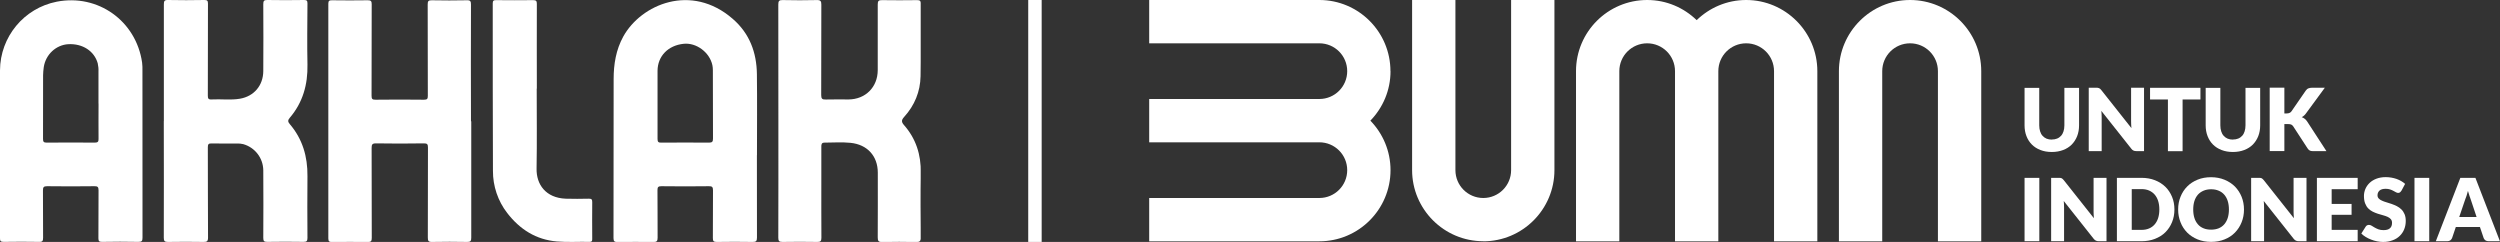 <svg width="372" height="36" viewBox="0 0 372 36" fill="none" xmlns="http://www.w3.org/2000/svg">
<rect x="0" y="0" width="372" height="36" fill="#333333" stroke="none"/>
<g clip-path="url(#clip0_11250_260266)">
<path d="M112.627 23.091C112.627 27.177 112.627 31.263 112.637 35.349C112.637 35.861 112.506 36.011 111.983 36.001C110.204 35.971 108.425 35.971 106.646 36.001C106.164 36.001 106.074 35.851 106.074 35.409C106.094 33.05 106.074 30.68 106.094 28.311C106.094 27.809 105.943 27.699 105.47 27.709C103.119 27.739 100.777 27.739 98.425 27.709C97.973 27.709 97.822 27.819 97.832 28.291C97.862 30.65 97.832 33.02 97.852 35.389C97.852 35.881 97.711 36.011 97.229 36.011C95.45 35.981 93.671 35.991 91.892 36.011C91.46 36.011 91.289 35.931 91.289 35.439C91.309 27.538 91.289 19.648 91.309 11.757C91.309 9.548 91.661 7.4 92.746 5.432C95.4 0.644 102.867 -2.559 109.038 2.812C111.541 4.981 112.586 7.812 112.627 11.034C112.677 15.06 112.637 19.085 112.637 23.111M97.842 15.461C97.842 17.198 97.852 18.935 97.842 20.672C97.842 21.113 97.963 21.234 98.395 21.224C100.757 21.204 103.129 21.204 105.491 21.224C106.003 21.224 106.094 21.063 106.094 20.591C106.074 17.208 106.084 13.835 106.074 10.452C106.074 10.201 106.053 9.95 106.003 9.699C105.591 7.781 103.611 6.316 101.722 6.517C99.41 6.757 97.862 8.354 97.842 10.522C97.832 12.159 97.842 13.805 97.842 15.441" fill="white"/>
<path d="M-0 22.418V10.461C0.03 5.482 3.558 1.215 8.442 0.252C14.573 -0.943 20.262 3.113 21.146 9.317C21.196 9.729 21.206 10.13 21.196 10.542C21.196 18.814 21.196 27.076 21.206 35.348C21.206 35.85 21.106 36.001 20.573 35.991C18.774 35.95 16.975 35.961 15.176 35.991C14.764 35.991 14.643 35.88 14.643 35.469C14.664 33.089 14.643 30.7 14.664 28.311C14.664 27.819 14.523 27.698 14.04 27.708C11.689 27.738 9.347 27.738 6.995 27.708C6.492 27.708 6.392 27.869 6.392 28.331C6.412 30.68 6.392 33.019 6.412 35.368C6.412 35.83 6.332 36.011 5.819 35.991C4.06 35.961 2.301 35.961 0.542 35.991C0.09 35.991 -0.01 35.86 -0 35.428C0.01 31.092 -0 26.755 -0 22.408M14.653 15.401C14.653 13.814 14.653 12.238 14.653 10.652C14.674 10.241 14.633 9.829 14.543 9.427C14.04 7.6 12.281 6.456 10.151 6.576C8.332 6.687 6.794 8.112 6.512 9.99C6.452 10.391 6.422 10.803 6.412 11.214C6.412 14.357 6.412 17.509 6.402 20.651C6.402 21.073 6.482 21.223 6.945 21.223C9.327 21.193 11.719 21.203 14.101 21.223C14.593 21.223 14.674 21.052 14.664 20.621C14.643 18.884 14.664 17.147 14.664 15.411" fill="white"/>
<path d="M24.382 18.02C24.382 12.238 24.382 6.456 24.382 0.663C24.382 0.171 24.453 -0.01 25.005 0C26.804 0.041 28.603 0.031 30.402 0C30.845 0 30.945 0.111 30.945 0.553C30.925 5.1 30.945 9.658 30.925 14.216C30.925 14.647 30.995 14.828 31.488 14.798C32.895 14.718 34.312 14.928 35.709 14.688C37.8 14.326 39.157 12.72 39.177 10.592C39.197 7.269 39.197 3.946 39.177 0.623C39.177 0.151 39.277 -0.01 39.78 0C41.599 0.031 43.418 0.031 45.237 0C45.659 0 45.75 0.111 45.75 0.522C45.73 3.554 45.689 6.586 45.75 9.608C45.81 12.579 45.066 15.25 43.117 17.529C42.825 17.87 42.805 18.111 43.117 18.462C45.026 20.691 45.78 23.311 45.75 26.202C45.72 29.274 45.73 32.336 45.75 35.408C45.75 35.88 45.619 35.99 45.167 35.99C43.368 35.96 41.569 35.96 39.77 35.99C39.317 35.99 39.177 35.89 39.177 35.418C39.197 32.055 39.197 28.692 39.177 25.339C39.157 23.522 37.94 21.936 36.181 21.444C35.88 21.374 35.558 21.343 35.247 21.354C34.001 21.354 32.744 21.374 31.488 21.343C31.006 21.323 30.925 21.494 30.925 21.926C30.945 26.403 30.925 30.881 30.955 35.348C30.955 35.91 30.784 36.011 30.272 36C28.513 35.97 26.754 35.97 24.985 36C24.493 36 24.372 35.86 24.372 35.378C24.382 29.596 24.392 23.813 24.372 18.02" fill="white"/>
<path d="M70.123 18.03C70.123 23.813 70.123 29.595 70.123 35.378C70.123 35.85 70.012 36.01 69.51 36C67.771 35.97 66.022 35.96 64.283 36C63.73 36.01 63.66 35.82 63.66 35.338C63.68 30.88 63.66 26.423 63.68 21.976C63.68 21.474 63.59 21.323 63.057 21.333C60.685 21.373 58.323 21.373 55.951 21.333C55.388 21.333 55.298 21.504 55.298 22.016C55.318 26.473 55.298 30.931 55.318 35.388C55.318 35.86 55.218 36.02 54.715 36.01C52.956 35.98 51.197 35.99 49.428 36.01C49.016 36.01 48.855 35.94 48.855 35.478C48.865 23.833 48.865 12.188 48.855 0.542C48.855 0.111 49.006 0.04 49.388 0.04C51.167 0.061 52.946 0.071 54.725 0.04C55.187 0.04 55.308 0.161 55.308 0.623C55.288 5.16 55.308 9.688 55.288 14.226C55.288 14.697 55.378 14.848 55.881 14.838C58.283 14.808 60.695 14.808 63.097 14.838C63.58 14.838 63.66 14.687 63.66 14.256C63.64 9.718 63.66 5.191 63.64 0.653C63.64 0.171 63.751 0.03 64.243 0.04C65.982 0.071 67.721 0.081 69.459 0.04C70.012 0.02 70.082 0.211 70.082 0.703C70.062 6.486 70.062 12.268 70.082 18.061" fill="white"/>
<path d="M115.823 18.02C115.823 12.238 115.823 6.455 115.812 0.663C115.812 0.161 115.923 0 116.446 0.01C118.144 0.05 119.853 0.05 121.551 0.01C122.124 0 122.215 0.201 122.215 0.703C122.195 5.18 122.215 9.658 122.195 14.135C122.195 14.677 122.335 14.828 122.868 14.808C124.004 14.768 125.139 14.808 126.275 14.798C128.778 14.778 130.597 12.971 130.607 10.451C130.617 7.188 130.617 3.925 130.607 0.663C130.607 0.141 130.738 0.01 131.25 0.02C132.989 0.05 134.738 0.04 136.477 0.02C136.879 0.02 137.009 0.131 137.009 0.542C136.989 4.136 137.039 7.73 136.979 11.334C136.939 13.633 136.095 15.681 134.537 17.398C134.115 17.86 134.115 18.151 134.507 18.602C136.296 20.63 137.06 23.02 137.009 25.72C136.959 28.923 136.979 32.125 137.009 35.338C137.009 35.9 136.838 36.02 136.316 36.01C134.637 35.98 132.949 35.97 131.27 36.01C130.708 36.02 130.607 35.84 130.607 35.318C130.627 32.115 130.617 28.903 130.617 25.7C130.617 23.21 129.049 21.504 126.557 21.253C125.26 21.122 123.974 21.223 122.687 21.223C122.215 21.223 122.215 21.524 122.215 21.845V26.714C122.215 29.605 122.205 32.496 122.225 35.388C122.225 35.89 122.074 36.01 121.592 36C119.873 35.97 118.144 35.97 116.426 36C115.933 36 115.812 35.86 115.812 35.378C115.833 29.595 115.823 23.803 115.823 18.02Z" fill="white"/>
<path d="M79.862 13.181C79.862 17.147 79.912 21.112 79.842 25.078C79.792 27.437 81.199 29.445 84.174 29.565C85.31 29.605 86.445 29.585 87.581 29.565C87.963 29.565 88.134 29.615 88.124 30.057C88.104 31.874 88.114 33.691 88.124 35.508C88.124 35.789 88.124 35.99 87.732 35.99C86.114 35.95 84.486 36.07 82.867 35.93C79.752 35.669 77.35 34.123 75.47 31.693C74.083 29.896 73.339 27.688 73.35 25.419C73.309 17.117 73.329 8.814 73.319 0.512C73.319 0.131 73.43 0.01 73.812 0.02C75.651 0.04 77.49 0.04 79.33 0.02C79.782 0.02 79.882 0.151 79.882 0.582C79.862 4.779 79.882 8.985 79.882 13.181" fill="white"/>
</g>
<rect x="153" width="2" height="36" fill="white"/>
<g clip-path="url(#clip1_11250_260266)">
<path d="M220.71 35.894C214.878 35.894 210.121 31.149 210.121 25.306V0H216.567V25.318C216.567 27.608 218.42 29.461 220.71 29.461C223 29.461 224.853 27.608 224.853 25.318V0H231.299V25.318C231.299 31.149 226.553 35.906 220.71 35.906" fill="white"/>
<path d="M284.22 0C290.051 0 294.809 4.745 294.809 10.588V35.906H288.363V10.588C288.363 8.298 286.51 6.445 284.22 6.445C281.93 6.445 280.076 8.298 280.076 10.588V35.906H273.631V10.588C273.631 4.757 278.376 0 284.22 0Z" fill="white"/>
<path d="M206.898 10.588C206.898 4.745 202.153 0 196.321 0H171V6.445H196.321C198.611 6.445 200.465 8.298 200.465 10.588C200.465 12.877 198.611 14.73 196.321 14.73H171V21.175H196.321C198.611 21.175 200.465 23.028 200.465 25.318C200.465 27.608 198.611 29.461 196.321 29.461H171V35.906H196.321C202.165 35.906 206.91 31.161 206.91 25.318C206.91 22.462 205.765 19.865 203.912 17.953C205.765 16.041 206.91 13.456 206.91 10.588" fill="white"/>
<path d="M259.831 0C256.974 0 254.377 1.145 252.465 2.998C250.552 1.145 247.967 0 245.099 0C239.255 0 234.51 4.745 234.51 10.588V35.906H240.955V10.588C240.955 8.298 242.809 6.445 245.099 6.445C247.389 6.445 249.242 8.298 249.242 10.588V35.906H255.688V10.588C255.688 8.298 257.541 6.445 259.831 6.445C262.121 6.445 263.975 8.298 263.975 10.588V35.906H270.42V10.588C270.42 4.757 265.674 0 259.831 0Z" fill="white"/>
<path d="M305.303 20.762C305.598 20.762 305.858 20.715 306.094 20.62C306.33 20.526 306.519 20.384 306.684 20.207C306.849 20.03 306.967 19.806 307.05 19.546C307.133 19.287 307.18 18.992 307.18 18.661V13.078H309.364V18.661C309.364 19.239 309.269 19.771 309.08 20.255C308.892 20.738 308.62 21.152 308.278 21.506C307.924 21.86 307.499 22.131 307.003 22.32C306.507 22.509 305.94 22.615 305.315 22.615C304.689 22.615 304.122 22.521 303.615 22.32C303.119 22.131 302.694 21.86 302.34 21.506C301.986 21.152 301.726 20.738 301.537 20.255C301.348 19.771 301.254 19.239 301.254 18.661V13.078H303.438V18.661C303.438 18.992 303.485 19.287 303.568 19.546C303.65 19.806 303.768 20.03 303.934 20.207C304.099 20.396 304.288 20.526 304.524 20.632C304.76 20.727 305.02 20.774 305.315 20.774" fill="white"/>
<path d="M312.173 13.078C312.232 13.078 312.291 13.102 312.35 13.126C312.397 13.149 312.456 13.184 312.504 13.22C312.551 13.267 312.61 13.326 312.669 13.397L317.155 19.063C317.143 18.886 317.119 18.709 317.119 18.531C317.119 18.366 317.107 18.201 317.107 18.047V13.055H319.032V22.485H317.887C317.721 22.485 317.58 22.462 317.462 22.403C317.344 22.356 317.237 22.261 317.131 22.12L312.681 16.501C312.692 16.666 312.704 16.82 312.716 16.985C312.716 17.139 312.728 17.292 312.728 17.434V22.485H310.804V13.055H311.961C312.055 13.055 312.138 13.055 312.197 13.066" fill="white"/>
<path d="M327.425 13.066V14.802H324.769V22.497H322.585V14.802H319.929V13.066H327.425Z" fill="white"/>
<path d="M332.253 20.762C332.548 20.762 332.808 20.715 333.044 20.62C333.28 20.526 333.469 20.384 333.634 20.207C333.8 20.03 333.918 19.806 334 19.546C334.083 19.287 334.13 18.992 334.13 18.661V13.078H336.314V18.661C336.314 19.239 336.22 19.771 336.031 20.255C335.842 20.738 335.57 21.152 335.228 21.506C334.874 21.86 334.449 22.131 333.953 22.32C333.457 22.509 332.891 22.615 332.265 22.615C331.639 22.615 331.073 22.521 330.565 22.32C330.069 22.131 329.644 21.86 329.29 21.506C328.936 21.152 328.676 20.738 328.487 20.255C328.299 19.771 328.204 19.239 328.204 18.661V13.078H330.388V18.661C330.388 18.992 330.435 19.287 330.518 19.546C330.6 19.806 330.719 20.03 330.884 20.207C331.049 20.396 331.238 20.526 331.474 20.632C331.71 20.727 331.97 20.774 332.265 20.774" fill="white"/>
<path d="M339.914 16.879H340.268C340.587 16.879 340.823 16.773 340.965 16.572L343.09 13.492C343.208 13.326 343.338 13.208 343.491 13.149C343.645 13.09 343.822 13.055 344.034 13.055H345.935L343.137 16.867C343.043 17.009 342.936 17.115 342.83 17.209C342.724 17.304 342.618 17.375 342.5 17.434C342.665 17.493 342.818 17.575 342.948 17.682C343.09 17.788 343.208 17.93 343.326 18.107L346.171 22.486H344.211C344.081 22.486 343.975 22.486 343.893 22.462C343.798 22.45 343.727 22.415 343.668 22.379C343.609 22.344 343.55 22.308 343.503 22.25C343.456 22.202 343.409 22.143 343.361 22.073L341.225 18.791C341.142 18.673 341.048 18.59 340.93 18.532C340.812 18.484 340.646 18.461 340.446 18.461H339.914V22.474H337.73V13.043H339.914V16.867V16.879Z" fill="white"/>
<path d="M301.254 35.894H303.45V26.463H301.254V35.894Z" fill="white"/>
<path d="M306.59 26.475C306.649 26.475 306.708 26.498 306.767 26.522C306.814 26.546 306.873 26.581 306.921 26.628C306.968 26.675 307.027 26.734 307.086 26.805L311.572 32.471C311.56 32.294 311.536 32.117 311.536 31.94C311.536 31.774 311.525 31.609 311.525 31.456V26.463H313.449V35.894H312.304C312.138 35.894 311.997 35.87 311.879 35.811C311.761 35.764 311.654 35.669 311.536 35.528L307.086 29.909C307.098 30.075 307.11 30.24 307.121 30.393C307.121 30.547 307.133 30.7 307.133 30.842V35.894H305.209V26.463H306.366C306.46 26.463 306.543 26.463 306.602 26.475" fill="white"/>
<path d="M321.311 31.172C321.311 30.7 321.252 30.287 321.134 29.909C321.016 29.532 320.838 29.213 320.614 28.953C320.39 28.694 320.107 28.493 319.788 28.351C319.457 28.21 319.091 28.139 318.666 28.139H317.203V34.206H318.666C319.08 34.206 319.457 34.135 319.788 33.993C320.118 33.852 320.39 33.651 320.614 33.391C320.838 33.132 321.016 32.813 321.134 32.435C321.252 32.058 321.311 31.633 321.311 31.161M323.554 31.172C323.554 31.857 323.436 32.483 323.199 33.061C322.963 33.639 322.633 34.135 322.208 34.56C321.783 34.985 321.263 35.303 320.661 35.54C320.059 35.776 319.386 35.894 318.655 35.894H314.995V26.463H318.655C319.386 26.463 320.059 26.581 320.661 26.817C321.263 27.053 321.783 27.384 322.208 27.797C322.633 28.21 322.963 28.717 323.199 29.284C323.436 29.85 323.554 30.488 323.554 31.161" fill="white"/>
<path d="M331.663 31.173C331.663 30.701 331.604 30.288 331.486 29.91C331.368 29.532 331.191 29.226 330.967 28.966C330.743 28.706 330.459 28.506 330.141 28.376C329.81 28.234 329.444 28.163 329.019 28.163C328.594 28.163 328.216 28.234 327.886 28.376C327.555 28.517 327.272 28.718 327.048 28.966C326.824 29.226 326.646 29.544 326.528 29.91C326.41 30.288 326.351 30.701 326.351 31.173C326.351 31.645 326.41 32.07 326.528 32.436C326.646 32.814 326.824 33.121 327.048 33.38C327.272 33.64 327.555 33.841 327.886 33.971C328.216 34.112 328.594 34.171 329.019 34.171C329.444 34.171 329.81 34.1 330.141 33.971C330.471 33.829 330.743 33.64 330.967 33.38C331.191 33.121 331.368 32.802 331.486 32.436C331.604 32.058 331.663 31.645 331.663 31.173ZM333.906 31.173C333.906 31.858 333.788 32.495 333.552 33.073C333.316 33.664 332.986 34.171 332.561 34.608C332.136 35.044 331.616 35.387 331.014 35.623C330.412 35.871 329.739 35.989 329.007 35.989C328.275 35.989 327.603 35.871 327.001 35.623C326.399 35.375 325.879 35.033 325.454 34.608C325.029 34.171 324.687 33.664 324.463 33.073C324.226 32.483 324.108 31.858 324.108 31.173C324.108 30.488 324.226 29.851 324.463 29.273C324.699 28.683 325.029 28.175 325.454 27.75C325.879 27.313 326.399 26.983 327.001 26.735C327.603 26.487 328.275 26.369 329.007 26.369C329.739 26.369 330.412 26.499 331.014 26.747C331.616 26.995 332.136 27.337 332.561 27.762C332.986 28.199 333.316 28.706 333.552 29.285C333.788 29.875 333.906 30.5 333.906 31.185" fill="white"/>
<path d="M336.35 26.475C336.421 26.475 336.468 26.498 336.527 26.522C336.574 26.546 336.633 26.581 336.68 26.628C336.728 26.675 336.787 26.734 336.846 26.805L341.332 32.471C341.32 32.294 341.296 32.117 341.296 31.94C341.296 31.774 341.284 31.609 341.284 31.456V26.463H343.208V35.894H342.063C341.898 35.894 341.757 35.87 341.638 35.811C341.52 35.764 341.414 35.669 341.296 35.528L336.846 29.909C336.858 30.075 336.869 30.24 336.881 30.393C336.881 30.547 336.893 30.7 336.893 30.842V35.894H334.969V26.463H336.126C336.22 26.463 336.303 26.463 336.362 26.475" fill="white"/>
<path d="M350.823 26.463V28.151H346.951V30.346H349.914V31.963H346.951V34.206H350.823V35.894H344.755V26.463H350.823Z" fill="white"/>
<path d="M357.315 28.388C357.256 28.494 357.185 28.565 357.114 28.624C357.043 28.671 356.949 28.706 356.843 28.706C356.748 28.706 356.642 28.671 356.524 28.612C356.406 28.553 356.276 28.482 356.134 28.399C355.993 28.317 355.827 28.246 355.639 28.187C355.45 28.128 355.237 28.093 355.001 28.093C354.588 28.093 354.281 28.175 354.08 28.352C353.88 28.529 353.773 28.765 353.773 29.06C353.773 29.249 353.832 29.403 353.95 29.532C354.069 29.662 354.234 29.769 354.423 29.851C354.623 29.946 354.848 30.028 355.096 30.099C355.343 30.17 355.603 30.264 355.875 30.347C356.134 30.441 356.394 30.548 356.654 30.677C356.902 30.807 357.126 30.961 357.327 31.161C357.527 31.35 357.681 31.598 357.799 31.87C357.917 32.153 357.976 32.483 357.976 32.873C357.976 33.31 357.905 33.711 357.752 34.1C357.598 34.478 357.386 34.809 357.091 35.092C356.807 35.375 356.453 35.599 356.028 35.753C355.603 35.918 355.131 36.001 354.6 36.001C354.305 36.001 354.01 35.965 353.703 35.906C353.396 35.847 353.101 35.765 352.817 35.647C352.534 35.54 352.262 35.41 352.015 35.257C351.767 35.104 351.542 34.938 351.365 34.75L352.015 33.723C352.062 33.64 352.133 33.581 352.215 33.534C352.298 33.487 352.392 33.463 352.499 33.463C352.628 33.463 352.758 33.498 352.888 33.581C353.018 33.664 353.171 33.758 353.337 33.852C353.502 33.947 353.691 34.041 353.915 34.124C354.128 34.207 354.387 34.242 354.682 34.242C355.084 34.242 355.391 34.159 355.603 33.982C355.827 33.805 355.934 33.534 355.934 33.156C355.934 32.932 355.875 32.755 355.757 32.613C355.639 32.471 355.473 32.365 355.284 32.271C355.084 32.176 354.859 32.106 354.612 32.035C354.364 31.964 354.104 31.893 353.844 31.811C353.585 31.728 353.325 31.622 353.077 31.504C352.829 31.386 352.605 31.22 352.404 31.02C352.203 30.819 352.05 30.571 351.932 30.264C351.814 29.969 351.755 29.591 351.755 29.155C351.755 28.801 351.826 28.458 351.967 28.116C352.109 27.786 352.321 27.479 352.593 27.219C352.864 26.959 353.207 26.747 353.608 26.593C354.01 26.44 354.47 26.357 354.989 26.357C355.273 26.357 355.556 26.381 355.839 26.428C356.111 26.476 356.37 26.546 356.618 26.629C356.866 26.723 357.091 26.818 357.303 26.948C357.516 27.066 357.704 27.207 357.881 27.361L357.338 28.376L357.315 28.388Z" fill="white"/>
<path d="M359.274 35.894H361.47V26.463H359.274V35.894Z" fill="white"/>
<path d="M365.944 32.294H368.518L367.656 29.709C367.597 29.544 367.538 29.355 367.455 29.13C367.385 28.906 367.302 28.67 367.231 28.41C367.16 28.67 367.089 28.918 367.019 29.142C366.948 29.366 366.877 29.555 366.806 29.721L365.933 32.294H365.944ZM372 35.894H370.3C370.112 35.894 369.958 35.846 369.828 35.764C369.71 35.669 369.616 35.563 369.568 35.422L369.014 33.781H365.425L364.87 35.422C364.823 35.54 364.74 35.646 364.622 35.752C364.492 35.846 364.339 35.894 364.162 35.894H362.45L366.098 26.463H368.341L371.988 35.894H372Z" fill="white"/>
</g>
<defs>
<clipPath id="clip0_11250_260266">
<rect width="137" height="36" fill="white"/>
</clipPath>
<clipPath id="clip1_11250_260266">
<rect width="201" height="36" fill="white" transform="translate(171)"/>
</clipPath>
</defs>
</svg>
